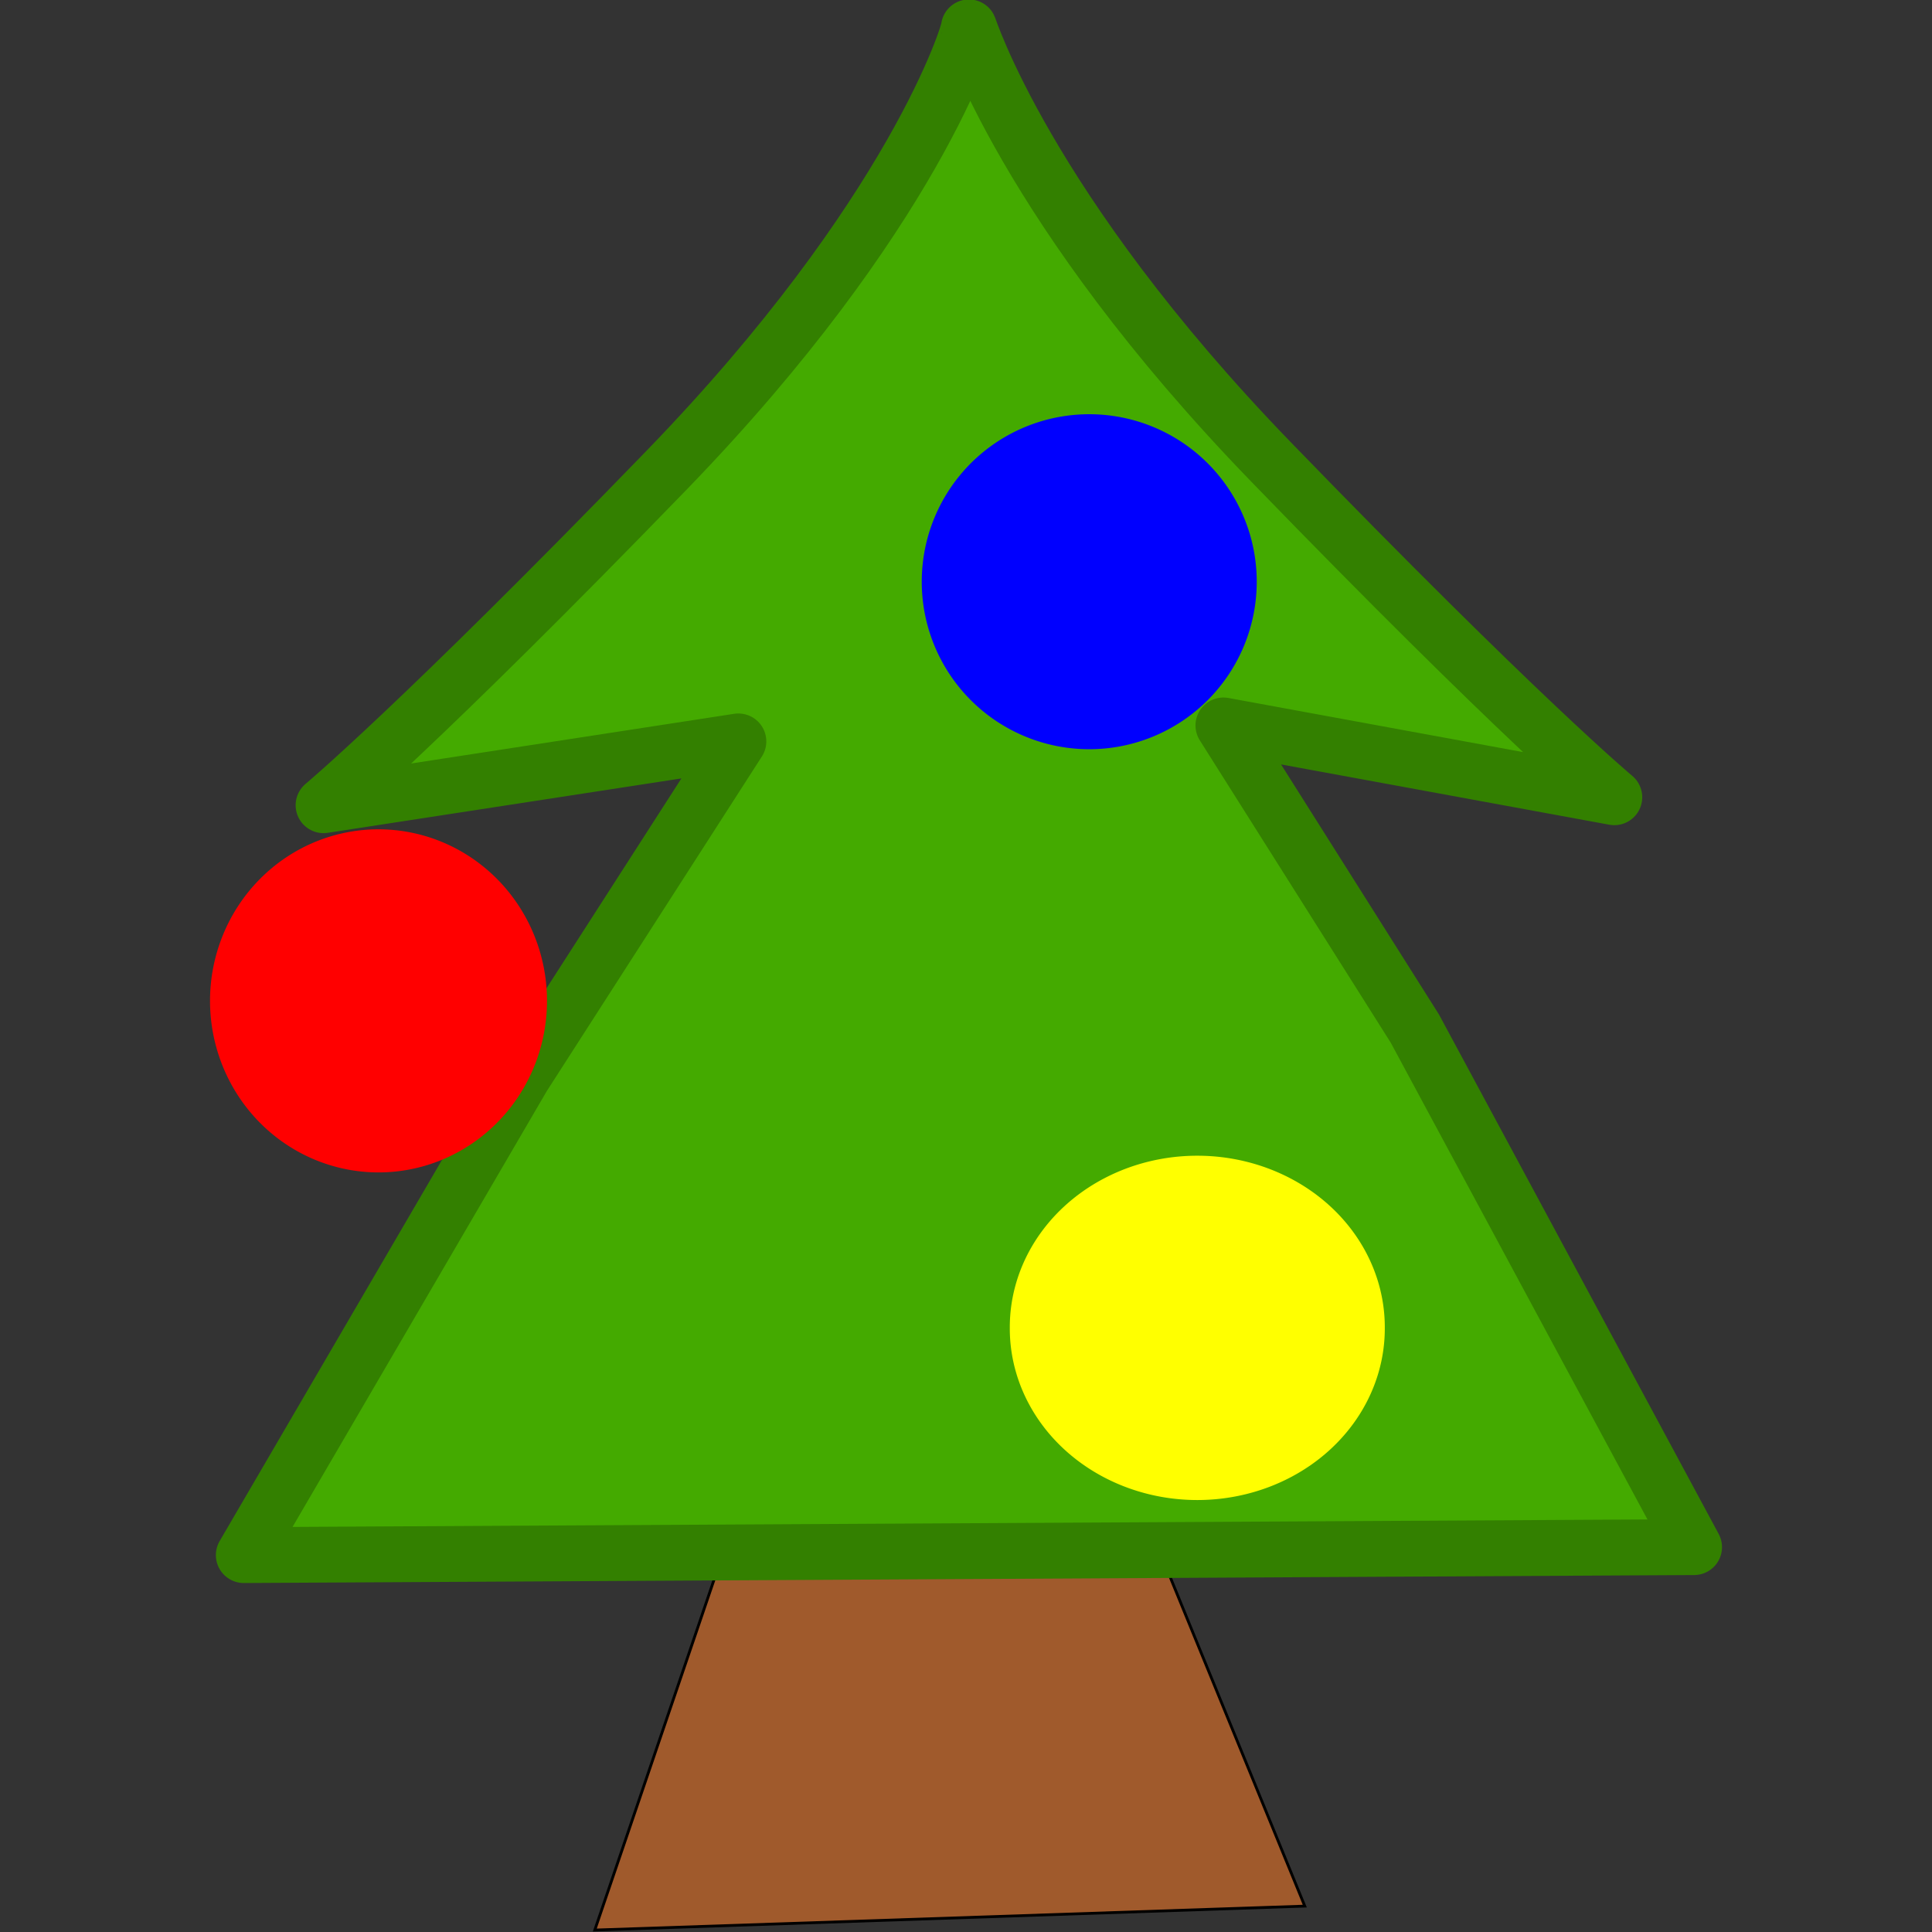 <?xml version="1.0" encoding="UTF-8" standalone="no"?>
<!-- Created with Inkscape (http://www.inkscape.org/) -->
<svg
   xmlns:dc="http://purl.org/dc/elements/1.1/"
   xmlns:cc="http://creativecommons.org/ns#"
   xmlns:rdf="http://www.w3.org/1999/02/22-rdf-syntax-ns#"
   xmlns:svg="http://www.w3.org/2000/svg"
   xmlns="http://www.w3.org/2000/svg"
   xmlns:sodipodi="http://sodipodi.sourceforge.net/DTD/sodipodi-0.dtd"
   xmlns:inkscape="http://www.inkscape.org/namespaces/inkscape"
   width="48"
   height="48"
   id="svg2619"
   sodipodi:version="0.32"
   inkscape:version="0.46"
   sodipodi:docname="mqpatch_x.svg"
   inkscape:output_extension="org.inkscape.output.svg.inkscape"
   version="1.0">
  <rect width="100%" height="100%" fill="#333333" stroke="none"/>
  <defs
     id="defs2621">
    <inkscape:perspective
       sodipodi:type="inkscape:persp3d"
       inkscape:vp_x="0 : 526.18109 : 1"
       inkscape:vp_y="0 : 1000 : 0"
       inkscape:vp_z="744.09448 : 526.18109 : 1"
       inkscape:persp3d-origin="372.04724 : 350.78739 : 1"
       id="perspective2627" />
  </defs>
  <sodipodi:namedview
     id="base"
     pagecolor="#ffffff"
     bordercolor="#666666"
     borderopacity="1.0"
     inkscape:pageopacity="0.0"
     inkscape:pageshadow="2"
     inkscape:zoom="9.7027107"
     inkscape:cx="18.782372"
     inkscape:cy="23.986094"
     inkscape:document-units="px"
     inkscape:current-layer="layer1"
     showgrid="false"
     inkscape:window-width="823"
     inkscape:window-height="672"
     inkscape:window-x="19"
     inkscape:window-y="44"
     showguides="true"
     inkscape:guide-bbox="true" />
  <g
     inkscape:label="Calque 1"
     inkscape:groupmode="layer"
     id="layer1"
     transform="translate(-350.765,-433.434)">
    <g
       id="g4944"
       transform="matrix(6.9369032e-2,0,0,6.9369032e-2,353.056,425.429)">
      <path
         id="path3404"
         d="M 225.714,672.362 L 180,806.648 L 434.286,798.076 L 382.857,672.362"
         style="fill:#a05a2c;fill-opacity:1;fill-rule:evenodd;stroke:#000000;stroke-width:1px;stroke-linecap:butt;stroke-linejoin:miter;stroke-opacity:1" />
      <path
         sodipodi:nodetypes="ccccscsccccc"
         d="M 573.714,669.505 L 473.714,483.791 C 473.714,483.791 405.143,375.219 405.143,375.219 L 545.143,400.934 C 545.143,400.934 510.857,372.362 422.286,280.934 C 333.714,189.505 313.714,123.791 314,125.219 C 314.286,126.648 294.286,192.362 205.714,283.791 C 117.143,375.219 82.857,403.791 82.857,403.791 L 231.429,380.934 L 154.286,500.934 L 54.286,672.362 L 573.714,669.505 z"
         style="fill:#44aa00;fill-rule:evenodd;stroke:#338000;stroke-width:20;stroke-linecap:butt;stroke-linejoin:round;stroke-miterlimit:4;stroke-dasharray:none;stroke-opacity:1"
         id="path2629" />
      <path
         transform="matrix(0.768,0,0,0.768,37.806,95.727)"
         d="M 162.857,492.362 A 78.571,80 0 1 1 5.714,492.362 A 78.571,80 0 1 1 162.857,492.362 z"
         sodipodi:ry="80"
         sodipodi:rx="78.571426"
         sodipodi:cy="492.36218"
         sodipodi:cx="84.285713"
         id="path3406"
         style="opacity:1;fill:#ff0000;fill-opacity:1"
         sodipodi:type="arc" />
      <path
         transform="matrix(0.724,0,0,0.724,81.97,72.77)"
         d="M 462.857,346.648 A 82.857,82.857 0 1 1 297.143,346.648 A 82.857,82.857 0 1 1 462.857,346.648 z"
         sodipodi:ry="82.85714"
         sodipodi:rx="82.85714"
         sodipodi:cy="346.64789"
         sodipodi:cx="380"
         id="path3408"
         style="opacity:1;fill:#0000ff;fill-opacity:1"
         sodipodi:type="arc" />
      <path
         transform="matrix(0.904,0,0,0.827,-48.462,96.37)"
         d="M 565.714,598.076 A 74.286,74.286 0 1 1 417.143,598.076 A 74.286,74.286 0 1 1 565.714,598.076 z"
         sodipodi:ry="74.285713"
         sodipodi:rx="74.285713"
         sodipodi:cy="598.07648"
         sodipodi:cx="491.42856"
         id="path3410"
         style="opacity:1;fill:#ffff00;fill-opacity:1"
         sodipodi:type="arc" />
    </g>
  </g>
</svg>

